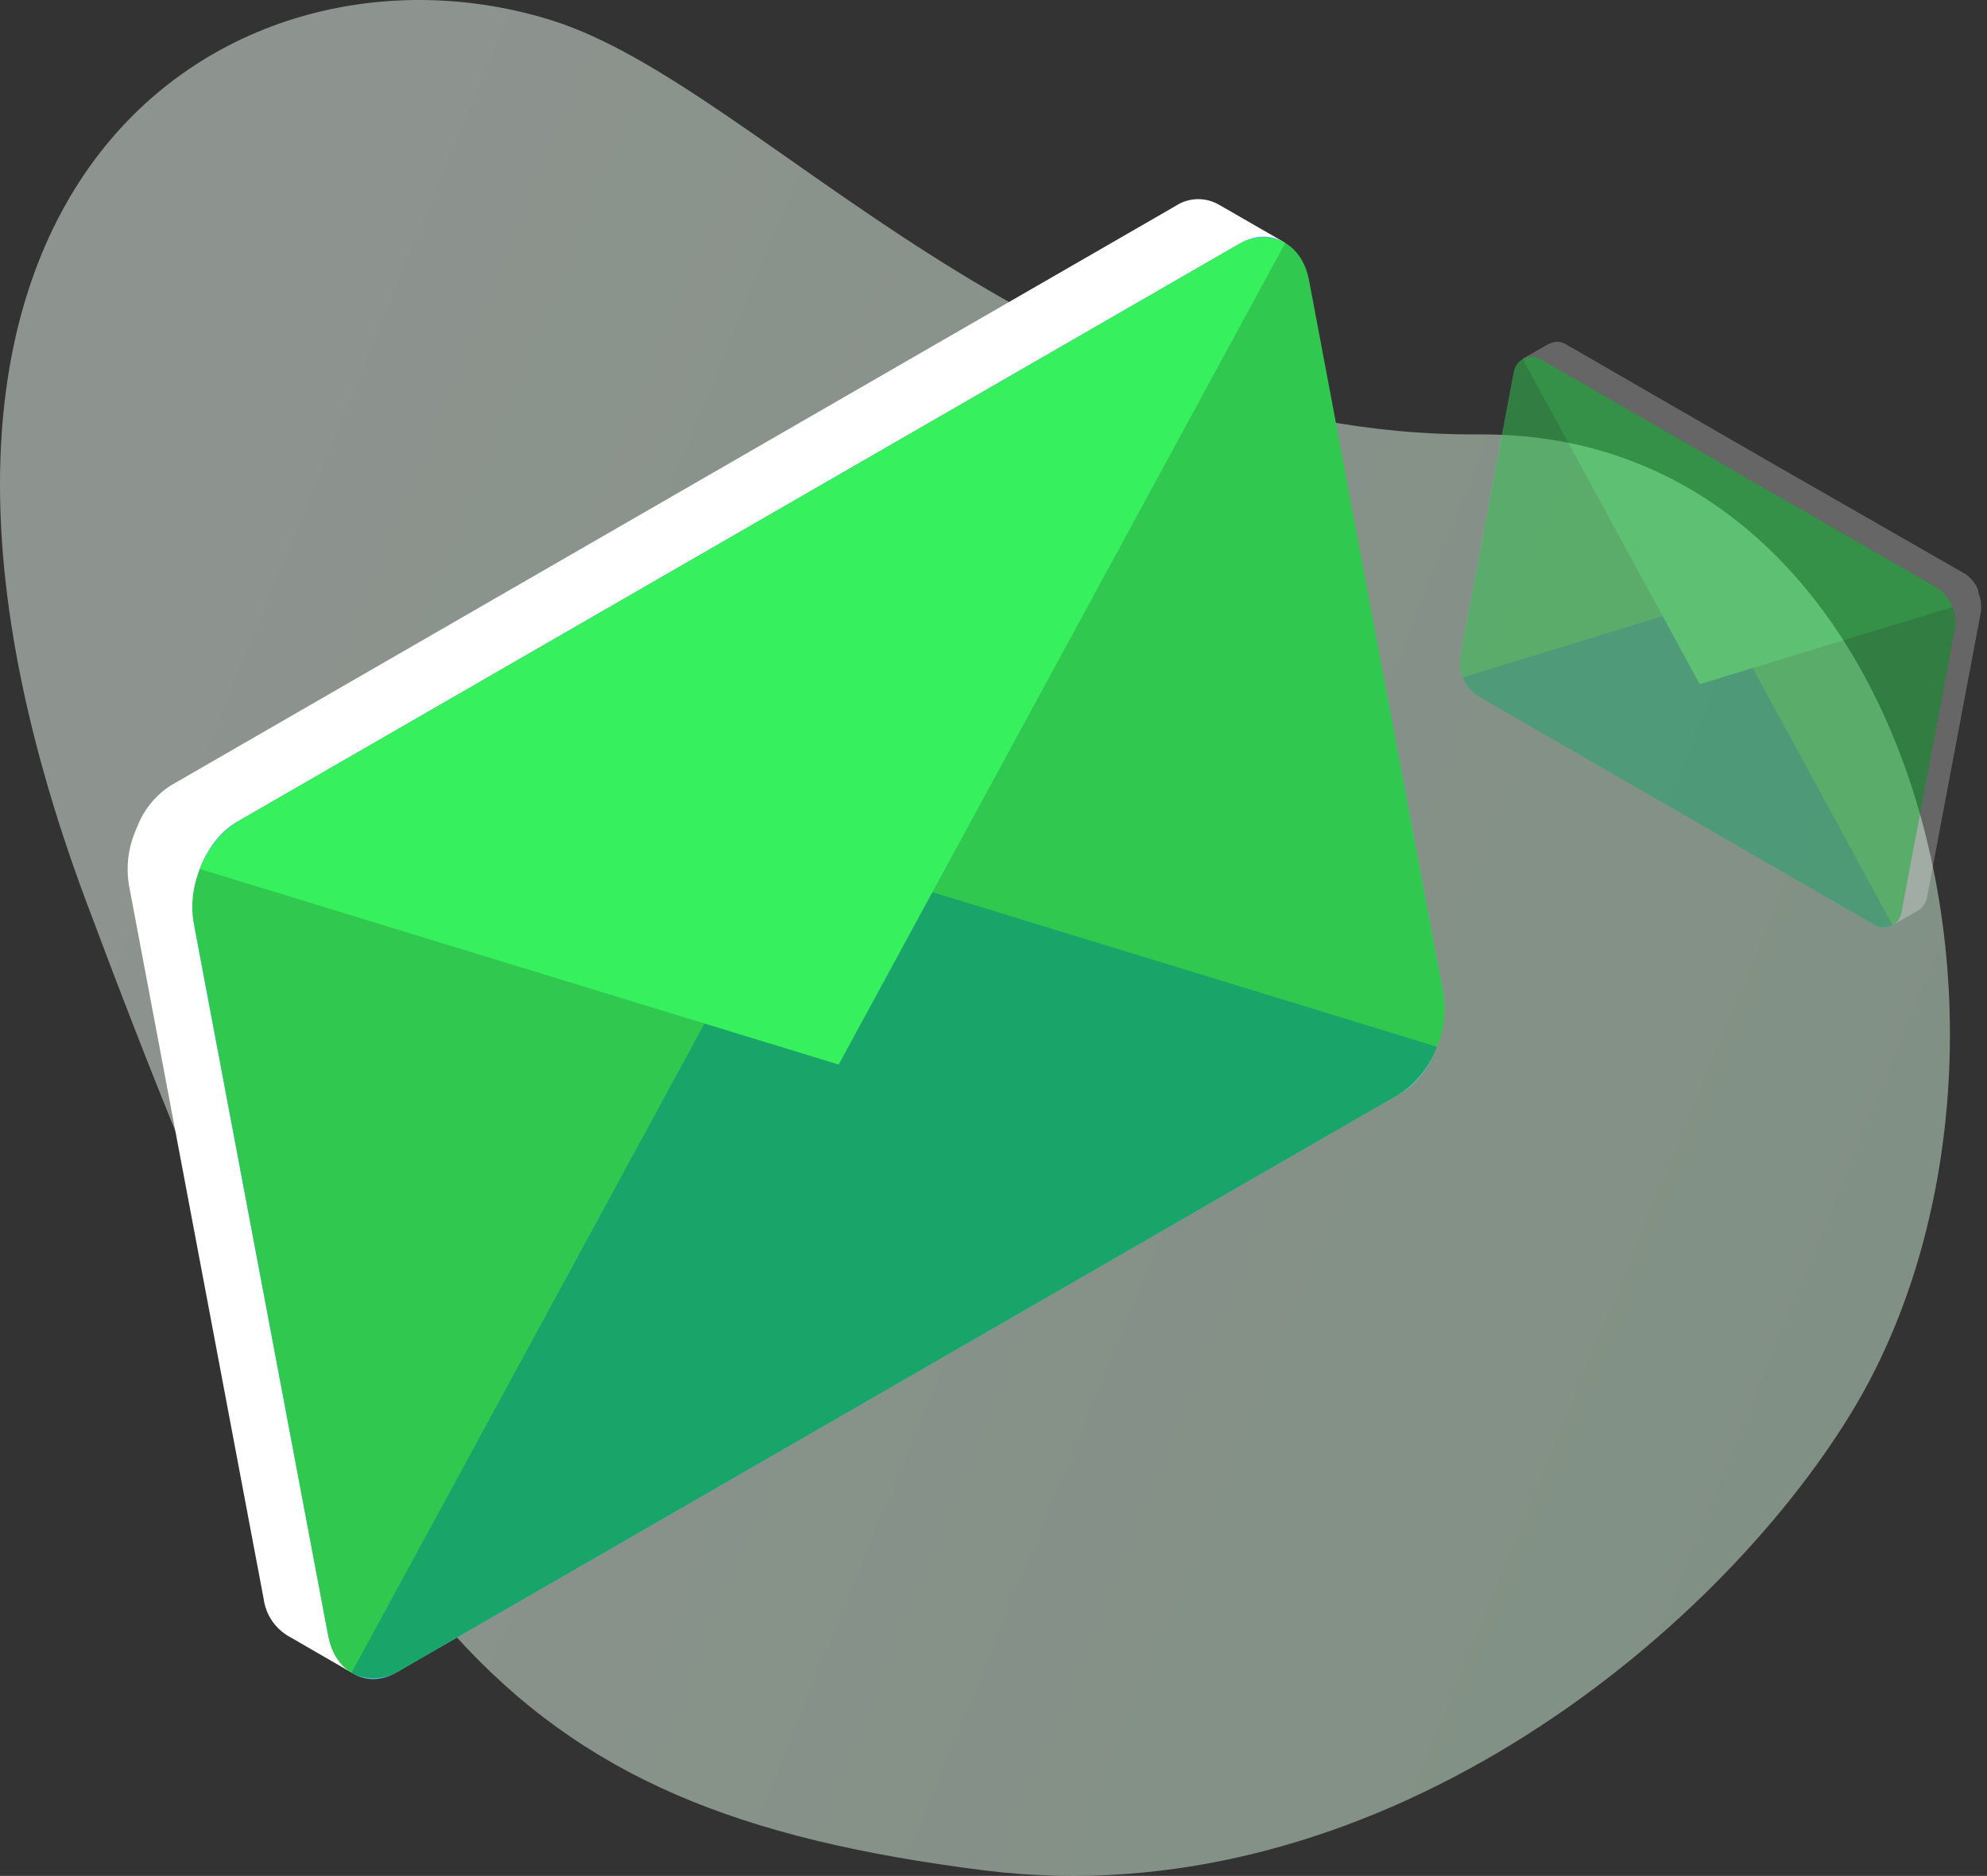 <svg width="339" height="320" viewBox="0 0 339 320" fill="none" xmlns="http://www.w3.org/2000/svg">
<rect x="0" y="0" width="339" height="320" fill="#333333" stroke="none"/>
<path opacity="0.49" d="M252.43 74.104C176.617 74.562 130.408 15.023 94.352 3.543C40.157 -13.636 -31.296 30.886 14.795 154.029C60.886 277.173 84.758 308.505 167.764 319.039C234.19 327.423 292.653 279.235 315.984 240.776C352.446 180.614 328.25 73.651 252.43 74.104Z" fill="url(#paint0_linear)"/>
<g opacity="0.5">
<path opacity="0.5" d="M337.497 101.014V100.874V100.772V100.67C337.057 99.517 336.257 98.536 335.216 97.871L334.935 97.706L301.124 78.329L267.478 58.914L267.198 58.749C266.787 58.484 266.314 58.333 265.826 58.311C265.338 58.289 264.853 58.396 264.42 58.621H264.356H264.292L259.844 61.166L262.393 62.247L253.472 109.322C253.253 110.614 253.422 111.942 253.956 113.139V113.241V113.33C254.396 114.483 255.196 115.464 256.238 116.129L323.491 154.882L322.866 157.834L327.072 155.404H327.136C327.59 155.136 327.977 154.767 328.267 154.325C328.556 153.884 328.74 153.383 328.805 152.859L337.905 104.678C338.12 103.443 337.978 102.172 337.497 101.014Z" fill="white"/>
<path opacity="0.5" d="M319.871 157.796L251.993 118.661C250.903 117.866 250.062 116.777 249.57 115.521C249.078 114.266 248.955 112.897 249.215 111.574L258.136 64.08C258.659 61.344 260.685 60.085 262.788 61.268L330.666 100.403C331.756 101.199 332.596 102.288 333.088 103.543C333.581 104.798 333.704 106.167 333.444 107.49L324.523 154.984C324.064 157.733 321.923 158.979 319.871 157.796Z" fill="url(#paint1_linear)"/>
<path d="M330.434 100.251L296.775 80.848L286.223 136.676L319.588 157.643C320.035 157.962 320.559 158.155 321.106 158.204C321.653 158.252 322.203 158.154 322.7 157.919C323.196 157.684 323.62 157.322 323.929 156.868C324.238 156.415 324.42 155.888 324.456 155.341L333.556 107.159C333.754 105.83 333.564 104.472 333.011 103.247C332.457 102.023 331.563 100.982 330.434 100.251Z" fill="url(#paint2_linear)"/>
<path d="M263.107 61.433L296.765 80.835L286.289 136.307L252.261 118.813C251.132 118.081 250.237 117.041 249.684 115.816C249.13 114.592 248.941 113.234 249.139 111.905L258.238 63.723C258.277 63.177 258.46 62.651 258.77 62.2C259.08 61.748 259.504 61.387 260 61.154C260.496 60.921 261.045 60.824 261.591 60.873C262.137 60.922 262.66 61.115 263.107 61.433Z" fill="url(#paint3_linear)"/>
<path d="M249.57 115.543C250.086 116.904 251.035 118.057 252.272 118.826L319.589 157.643C320.071 157.966 320.631 158.152 321.21 158.181C321.789 158.21 322.366 158.081 322.877 157.809L292.711 102.337L249.57 115.543Z" fill="url(#paint4_linear)"/>
<path d="M333.123 103.546C332.608 102.185 331.658 101.032 330.421 100.263L263.105 61.446C262.623 61.123 262.063 60.938 261.483 60.909C260.904 60.88 260.328 61.008 259.816 61.281L289.983 116.714L333.123 103.546Z" fill="url(#paint5_linear)"/>
</g>
<path d="M23.059 141.867L23.199 141.524L23.301 141.282L23.416 141.027C24.528 138.118 26.547 135.642 29.176 133.966L29.877 133.559L114.909 84.525L199.941 35.492L200.642 35.084C201.682 34.415 202.881 34.033 204.117 33.977C205.353 33.922 206.581 34.194 207.677 34.766L207.843 34.855L208.009 34.944L219.237 41.408L212.762 44.194L235.218 163.051C235.723 166.271 235.28 169.568 233.944 172.542L233.842 172.796L233.74 173.038C232.627 175.947 230.608 178.423 227.979 180.099L58.425 277.874L59.993 285.33L49.364 279.185L49.198 279.096C48.059 278.423 47.087 277.501 46.356 276.399C45.625 275.297 45.155 274.044 44.98 272.734L22.014 151.066C21.488 147.962 21.85 144.774 23.059 141.867Z" fill="white"/>
<path d="M67.591 285.317L239.057 186.448C244.244 183.458 247.392 175.443 246.079 168.534L223.381 48.571C222.107 41.662 216.818 38.494 211.631 41.484L40.203 140.34C35.016 143.33 31.868 151.346 33.181 158.254L55.841 278.218C57.141 285.126 62.404 288.307 67.591 285.317Z" fill="url(#paint6_linear)"/>
<path d="M40.9 139.946L125.932 90.912L152.581 231.945L68.288 284.91C62.719 288.129 57.214 285.521 56.003 279.096L33.062 157.389C31.801 150.964 35.331 143.152 40.9 139.946Z" fill="url(#paint7_linear)"/>
<path d="M210.962 41.878L125.93 90.912L152.413 231.054L238.363 186.855C243.932 183.636 247.462 175.824 246.251 169.399L223.311 47.692C222.037 41.28 216.531 38.672 210.962 41.878Z" fill="url(#paint8_linear)"/>
<path d="M245.169 178.56C243.874 181.995 241.482 184.91 238.364 186.855L68.287 284.91C67.072 285.723 65.658 286.192 64.197 286.266C62.736 286.34 61.282 286.016 59.99 285.33L136.19 145.188L245.169 178.56Z" fill="url(#paint9_linear)"/>
<path d="M34.096 148.241C35.391 144.806 37.783 141.891 40.901 139.946L210.965 41.891C212.181 41.078 213.594 40.609 215.055 40.535C216.517 40.461 217.97 40.785 219.262 41.471L143.087 181.601L34.096 148.241Z" fill="url(#paint10_linear)"/>
<defs>
<linearGradient id="paint0_linear" x1="35.367" y1="116.661" x2="448.231" y2="285.86" gradientUnits="userSpaceOnUse">
<stop stop-color="#EAF7ED"/>
<stop offset="1" stop-color="#C7EFCF"/>
</linearGradient>
<linearGradient id="paint1_linear" x1="255.066" y1="94.603" x2="335.644" y2="110.126" gradientUnits="userSpaceOnUse">
<stop stop-color="#7BDAFF"/>
<stop offset="1" stop-color="#59BDEF"/>
</linearGradient>
<linearGradient id="paint2_linear" x1="-172079" y1="94402.1" x2="-178862" y2="92770.6" gradientUnits="userSpaceOnUse">
<stop offset="0.77" stop-color="#31C850"/>
<stop offset="0.85" stop-color="#31C850"/>
<stop offset="0.93" stop-color="#31C850"/>
<stop offset="1" stop-color="#168A59"/>
</linearGradient>
<linearGradient id="paint3_linear" x1="-173182" y1="92040.7" x2="-179983" y2="90352.8" gradientUnits="userSpaceOnUse">
<stop offset="0.77" stop-color="#31C850"/>
<stop offset="0.85" stop-color="#31C850"/>
<stop offset="0.93" stop-color="#31C850"/>
<stop offset="1" stop-color="#168A59"/>
</linearGradient>
<linearGradient id="paint4_linear" x1="158492" y1="-92856.1" x2="153996" y2="-100663" gradientUnits="userSpaceOnUse">
<stop offset="0.77" stop-color="#19A469"/>
<stop offset="0.84" stop-color="#1A9A64"/>
<stop offset="0.92" stop-color="#1BB473"/>
<stop offset="1" stop-color="#12A466"/>
</linearGradient>
<linearGradient id="paint5_linear" x1="159466" y1="-108931" x2="150114" y2="-99372.9" gradientUnits="userSpaceOnUse">
<stop stop-color="#31C850"/>
<stop offset="1" stop-color="#37F05D"/>
</linearGradient>
<linearGradient id="paint6_linear" x1="468668" y1="-324849" x2="434574" y2="-318281" gradientUnits="userSpaceOnUse">
<stop stop-color="#7BDAFF"/>
<stop offset="1" stop-color="#59BDEF"/>
</linearGradient>
<linearGradient id="paint7_linear" x1="-435429" y1="238282" x2="-452564" y2="234158" gradientUnits="userSpaceOnUse">
<stop offset="0.77" stop-color="#31C850"/>
<stop offset="0.85" stop-color="#31C850"/>
<stop offset="0.93" stop-color="#31C850"/>
<stop offset="1" stop-color="#168A59"/>
</linearGradient>
<linearGradient id="paint8_linear" x1="-438190" y1="232343" x2="-455376" y2="228075" gradientUnits="userSpaceOnUse">
<stop offset="0.77" stop-color="#31C850"/>
<stop offset="0.85" stop-color="#31C850"/>
<stop offset="0.93" stop-color="#31C850"/>
<stop offset="1" stop-color="#168A59"/>
</linearGradient>
<linearGradient id="paint9_linear" x1="399792" y1="-234697" x2="388433" y2="-254418" gradientUnits="userSpaceOnUse">
<stop offset="0.77" stop-color="#19A469"/>
<stop offset="0.84" stop-color="#1A9A64"/>
<stop offset="0.92" stop-color="#1BB473"/>
<stop offset="1" stop-color="#12A466"/>
</linearGradient>
<linearGradient id="paint10_linear" x1="402174" y1="-275470" x2="378533" y2="-251327" gradientUnits="userSpaceOnUse">
<stop stop-color="#31C850"/>
<stop offset="1" stop-color="#37F05D"/>
</linearGradient>
</defs>
</svg>
